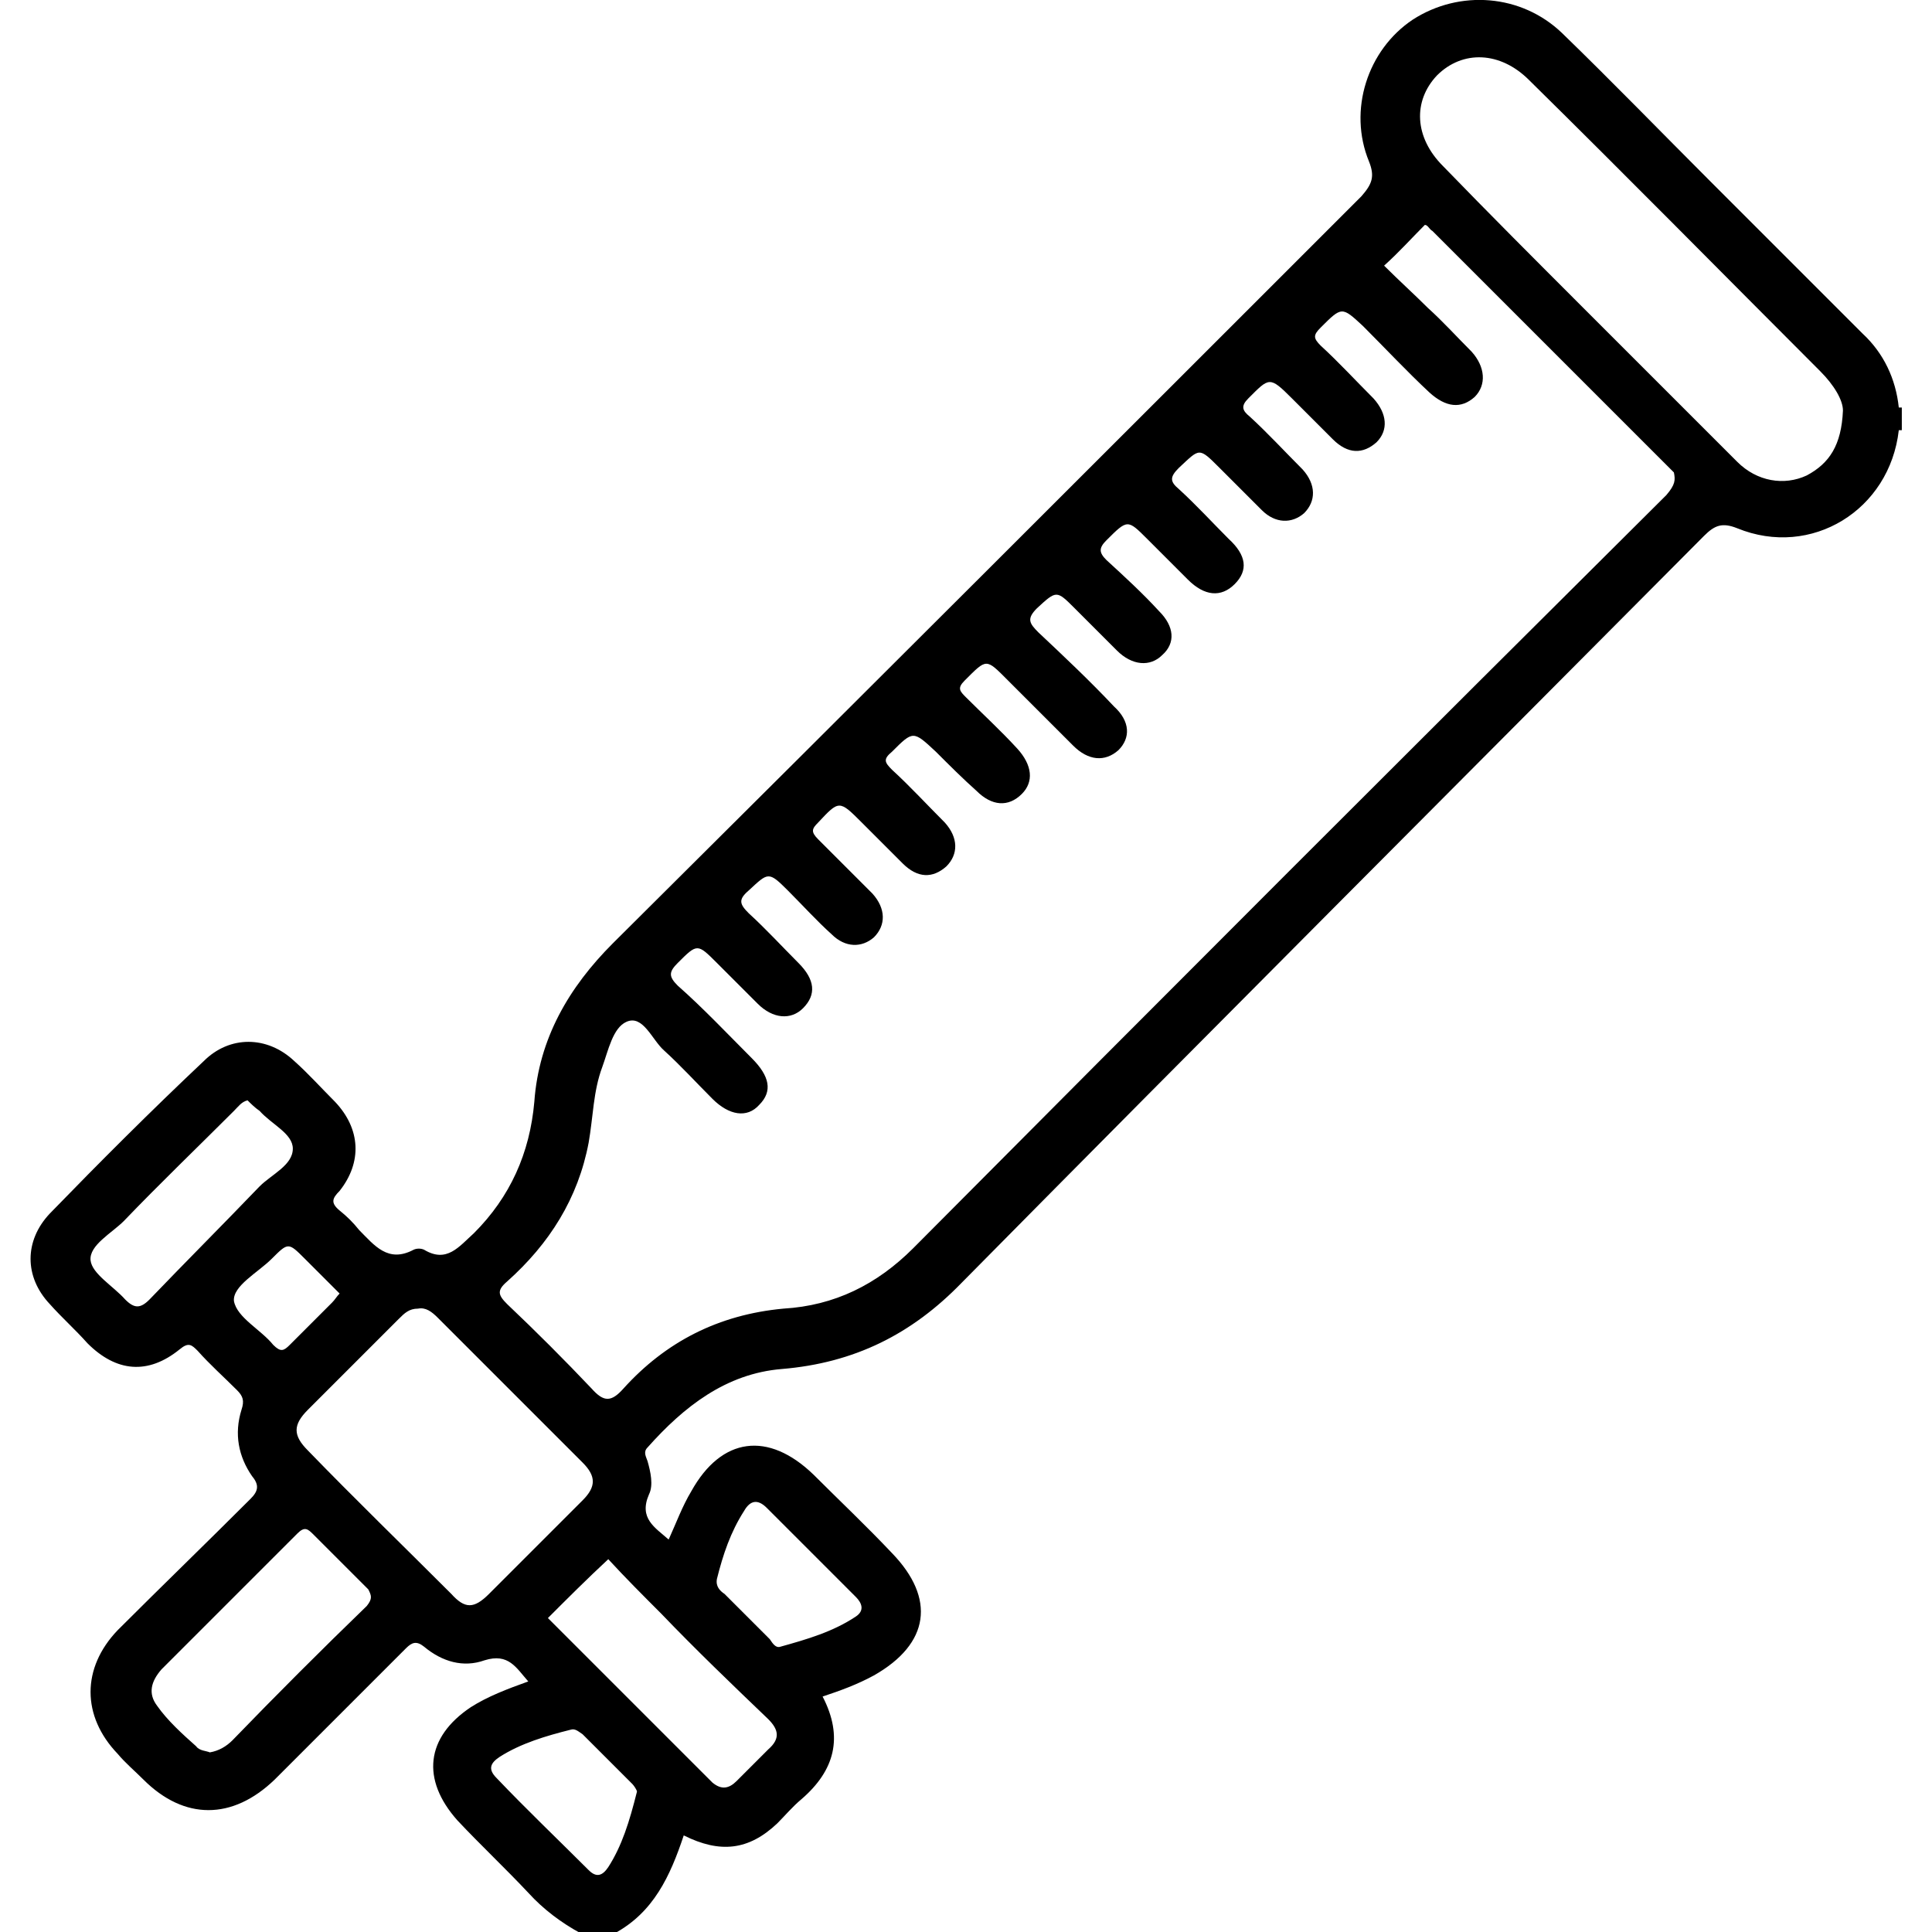 <?xml version="1.0" encoding="utf-8"?>
<!-- Generator: Adobe Illustrator 28.0.0, SVG Export Plug-In . SVG Version: 6.00 Build 0)  -->
<svg version="1.1" id="Layer_1" xmlns="http://www.w3.org/2000/svg" xmlns:xlink="http://www.w3.org/1999/xlink" x="0px" y="0px"
	 viewBox="0 0 128 128" style="enable-background:new 0 0 128 128;" xml:space="preserve">
<g id="wK5SQf.tif">
	<g>
		<path d="M125.8,27c-0.2-1.9-1-3.6-2.4-4.9c-3.4-3.4-6.7-6.7-10.1-10.1c-3.3-3.3-6.5-6.6-9.8-9.8c-2.7-2.6-6.8-2.9-9.9-0.9
			c-3,2-4.3,6-2.9,9.4c0.4,1,0.2,1.5-0.5,2.3c-16.5,16.5-33,33-49.6,49.5c-2.9,2.9-4.9,6.3-5.2,10.5c-0.3,3.4-1.6,6.3-4,8.7
			c-1,0.9-1.8,2-3.3,1.1c-0.2-0.1-0.5-0.1-0.7,0c-1.7,0.9-2.6-0.3-3.6-1.3c-0.4-0.5-0.8-0.9-1.3-1.3c-0.6-0.5-0.5-0.8,0-1.3
			c1.5-1.9,1.4-4.1-0.3-5.9c-0.9-0.9-1.8-1.9-2.7-2.7c-1.8-1.7-4.3-1.7-6,0C10,73.6,6.6,77,3.3,80.4c-1.7,1.8-1.7,4.2,0,6
			C4.1,87.3,5,88.1,5.8,89c1.9,1.9,4,2.1,6.1,0.4c0.6-0.5,0.8-0.3,1.2,0.1c0.8,0.9,1.7,1.7,2.6,2.6c0.4,0.4,0.5,0.7,0.3,1.3
			c-0.5,1.6-0.2,3.1,0.7,4.4c0.5,0.6,0.4,1-0.1,1.5c-2.9,2.9-5.9,5.8-8.8,8.7c-2.4,2.5-2.4,5.7,0,8.2c0.5,0.6,1.1,1.1,1.7,1.7
			c2.7,2.7,5.9,2.7,8.7,0c2.9-2.9,5.8-5.8,8.7-8.7c0.4-0.4,0.7-0.5,1.2-0.1c1.2,1,2.6,1.4,4,0.9c1.6-0.5,2.1,0.5,2.9,1.4
			c-1.4,0.5-2.7,1-3.8,1.7c-3,2-3.3,4.8-0.9,7.5c1.5,1.6,3.2,3.2,4.7,4.8c1,1.1,2.2,2,3.5,2.7h2.2c2.6-1.4,3.7-3.8,4.6-6.5
			c2.4,1.2,4.3,1,6.2-0.8c0.5-0.5,1-1.1,1.6-1.6c2.2-1.9,2.8-4.1,1.4-6.8c1.2-0.4,2.3-0.8,3.4-1.4c3.7-2.1,4.1-5.1,1.2-8.1
			c-1.7-1.8-3.5-3.5-5.2-5.2c-3-2.9-6.1-2.5-8.1,1.1c-0.6,1-1,2.1-1.5,3.2c-0.9-0.8-2-1.4-1.3-3c0.3-0.6,0.1-1.5-0.1-2.2
			c-0.1-0.3-0.3-0.6,0-0.9c2.4-2.7,5.2-4.9,8.9-5.2c4.8-0.4,8.6-2.3,11.9-5.7C80.1,68.4,96.5,52,112.9,35.5c0.7-0.7,1.2-0.9,2.2-0.5
			c4.9,2,10.1-1.2,10.7-6.5C125.9,28,125.9,27.5,125.8,27z M9.9,86.1c-0.6,0.6-1,0.6-1.6,0c-0.8-0.9-2.2-1.7-2.3-2.6
			c-0.1-1,1.4-1.8,2.2-2.6c2.4-2.5,4.9-4.9,7.3-7.3c0.3-0.3,0.5-0.6,0.9-0.7c0.2,0.2,0.5,0.5,0.8,0.7c0.8,0.9,2.2,1.5,2.2,2.5
			c0,1.1-1.4,1.7-2.2,2.5C14.8,81.1,12.3,83.6,9.9,86.1z M15.5,86.2c-0.1-1,1.6-1.9,2.5-2.8c1.1-1.1,1.1-1.1,2.2,0
			c0.6,0.6,1.2,1.2,1.8,1.8c0.1,0.1,0.3,0.3,0.5,0.5c-0.2,0.2-0.3,0.4-0.5,0.6c-0.9,0.9-1.9,1.9-2.8,2.8c-0.4,0.4-0.6,0.5-1.1,0
			C17.3,88.1,15.7,87.3,15.5,86.2z M24.3,106.4c-3,2.9-6,5.9-8.9,8.9c-0.4,0.4-0.9,0.7-1.5,0.8c-0.2-0.1-0.7-0.1-0.9-0.4
			c-0.9-0.8-1.9-1.7-2.6-2.7c-0.6-0.8-0.4-1.6,0.3-2.4c3-3,6-6,9-9c0.5-0.5,0.7-0.3,1.1,0.1c1.2,1.2,2.4,2.4,3.6,3.6
			C24.6,105.7,24.7,105.9,24.3,106.4z M32.4,105.6c-1,1-1.6,1-2.5,0c-3.2-3.2-6.4-6.3-9.5-9.5c-1-1-1-1.7,0-2.7c2-2,4-4,6-6
			c0.4-0.4,0.7-0.7,1.3-0.7c0.5-0.1,0.9,0.2,1.3,0.6c3.2,3.2,6.4,6.4,9.6,9.6c0.9,0.9,0.9,1.6,0,2.5
			C36.6,101.4,34.5,103.5,32.4,105.6z M42.2,118.7c-0.5,2-1,3.6-1.9,5c-0.4,0.6-0.8,0.7-1.3,0.2c-2-2-4.1-4-6.1-6.1
			c-0.6-0.6-0.4-1,0.2-1.4c1.4-0.9,3.1-1.4,4.7-1.8c0.3-0.1,0.5,0.1,0.8,0.3c1.1,1.1,2.2,2.2,3.3,3.3
			C42,118.3,42.2,118.6,42.2,118.7z M47.5,104.6c0.4-1.6,0.9-3.1,1.8-4.5c0.4-0.7,0.9-0.8,1.5-0.2c2,2,3.9,3.9,5.9,5.9
			c0.4,0.4,0.6,0.9,0,1.3c-1.5,1-3.2,1.5-5,2c-0.3,0.1-0.5-0.2-0.7-0.5c-1-1-2-2-3-3C47.7,105.4,47.4,105.1,47.5,104.6z M43.8,106.9
			c2.3,2.4,4.7,4.7,7.1,7c0.7,0.7,0.8,1.3,0,2c-0.7,0.7-1.4,1.4-2.1,2.1c-0.5,0.5-1,0.6-1.6,0.1c-3.6-3.6-7.3-7.3-10.9-10.9
			c1.3-1.3,2.6-2.6,4-3.9C41.4,104.5,42.6,105.7,43.8,106.9z M110.4,32.8C93.7,49.4,77.1,66,60.5,82.7c-2.4,2.4-5.2,3.8-8.6,4
			c-4.3,0.4-7.8,2.2-10.6,5.3c-0.8,0.9-1.3,0.9-2.1,0c-1.8-1.9-3.7-3.8-5.6-5.6c-0.6-0.6-0.7-0.9,0-1.5c2.8-2.5,4.7-5.5,5.4-9.2
			c0.3-1.7,0.3-3.4,0.9-5c0.4-1.1,0.7-2.6,1.6-3c1.1-0.5,1.7,1.2,2.5,1.9c1.1,1,2.1,2.1,3.2,3.2c1.1,1.1,2.3,1.3,3.1,0.4
			c0.9-0.9,0.7-1.9-0.5-3.1c-1.6-1.6-3.2-3.3-4.9-4.8c-0.6-0.6-0.6-0.9,0-1.5c1.3-1.3,1.3-1.3,2.6,0c0.9,0.9,1.8,1.8,2.7,2.7
			c1,1,2.2,1.1,3,0.3c0.9-0.9,0.8-1.9-0.3-3c-1.1-1.1-2.1-2.2-3.3-3.3c-0.6-0.6-0.7-0.9,0-1.5c1.3-1.2,1.3-1.3,2.6,0
			c1,1,1.9,2,2.9,2.9c0.9,0.9,2,0.9,2.8,0.2c0.8-0.8,0.8-1.9-0.1-2.9c-1.2-1.2-2.4-2.4-3.6-3.6c-0.5-0.5-0.4-0.7,0-1.1
			c1.4-1.5,1.4-1.5,2.9,0c0.9,0.9,1.8,1.8,2.7,2.7c1,1,2,1,2.9,0.2c0.8-0.8,0.8-1.9-0.1-2.9c-1.2-1.2-2.3-2.4-3.5-3.5
			c-0.5-0.5-0.6-0.7,0-1.2c1.4-1.4,1.4-1.4,2.9,0c0.9,0.9,1.8,1.8,2.7,2.6c1,1,2.1,1.1,3,0.2c0.8-0.8,0.7-1.9-0.3-3
			c-1.1-1.2-2.3-2.3-3.4-3.4c-0.4-0.4-0.6-0.6-0.1-1.1c1.5-1.5,1.4-1.5,2.9,0c1.4,1.4,2.9,2.9,4.3,4.3c1,1,2.1,1.1,3,0.3
			c0.8-0.8,0.8-1.9-0.3-2.9c-1.6-1.7-3.3-3.3-5-4.9c-0.6-0.6-0.8-0.9-0.1-1.6c1.3-1.2,1.3-1.2,2.5,0c0.9,0.9,1.9,1.9,2.8,2.8
			c1,1,2.2,1.1,3,0.3c0.9-0.8,0.8-1.9-0.2-2.9c-1.1-1.2-2.3-2.3-3.5-3.4c-0.5-0.5-0.5-0.8,0-1.3c1.4-1.4,1.4-1.4,2.7-0.1
			c0.9,0.9,1.8,1.8,2.7,2.7c1.1,1.1,2.2,1.2,3.1,0.3c0.9-0.9,0.8-1.9-0.4-3c-1.1-1.1-2.1-2.2-3.3-3.3c-0.6-0.5-0.6-0.8,0-1.4
			c1.4-1.3,1.3-1.4,2.7,0c0.9,0.9,1.9,1.9,2.8,2.8c0.9,0.9,2,0.9,2.8,0.2c0.8-0.8,0.8-1.9-0.1-2.9c-1.2-1.2-2.3-2.4-3.5-3.5
			c-0.5-0.4-0.6-0.7-0.1-1.2c1.4-1.4,1.4-1.5,2.9,0c0.9,0.9,1.8,1.8,2.7,2.7c1,1,2,1,2.9,0.2c0.8-0.8,0.7-1.9-0.2-2.9
			c-1.2-1.2-2.3-2.4-3.5-3.5c-0.5-0.5-0.5-0.7,0-1.2c1.4-1.4,1.4-1.4,2.8-0.1c1.5,1.5,2.9,3,4.4,4.4c1.1,1,2.1,1.1,3,0.3
			c0.8-0.8,0.7-2-0.2-3c-1-1-1.9-2-2.9-2.9c-0.9-0.9-1.9-1.8-2.9-2.8c1-0.9,1.8-1.8,2.7-2.7c0.2,0,0.3,0.3,0.5,0.4
			c5.3,5.3,10.7,10.7,16,16C111,31.8,111,32.1,110.4,32.8z M119.7,31.5c-1.5,0.7-3.3,0.4-4.6-0.9c-3.4-3.4-6.8-6.8-10.2-10.2
			c-3.1-3.1-6.2-6.2-9.3-9.4c-1.9-1.9-2-4.3-0.4-6c1.7-1.7,4.2-1.6,6.1,0.3c6.5,6.4,12.9,12.9,19.3,19.3c0.9,0.9,1.5,1.9,1.5,2.6
			C122,29.5,121.2,30.7,119.7,31.5z"/>
		<path d="M125.8,28.5c0-0.5,0-1,0-1.5c0.1,0,0.1,0,0.2,0c0,0.5,0,1,0,1.5l-0.1,0L125.8,28.5z"/>
	</g>
</g>
</svg>
